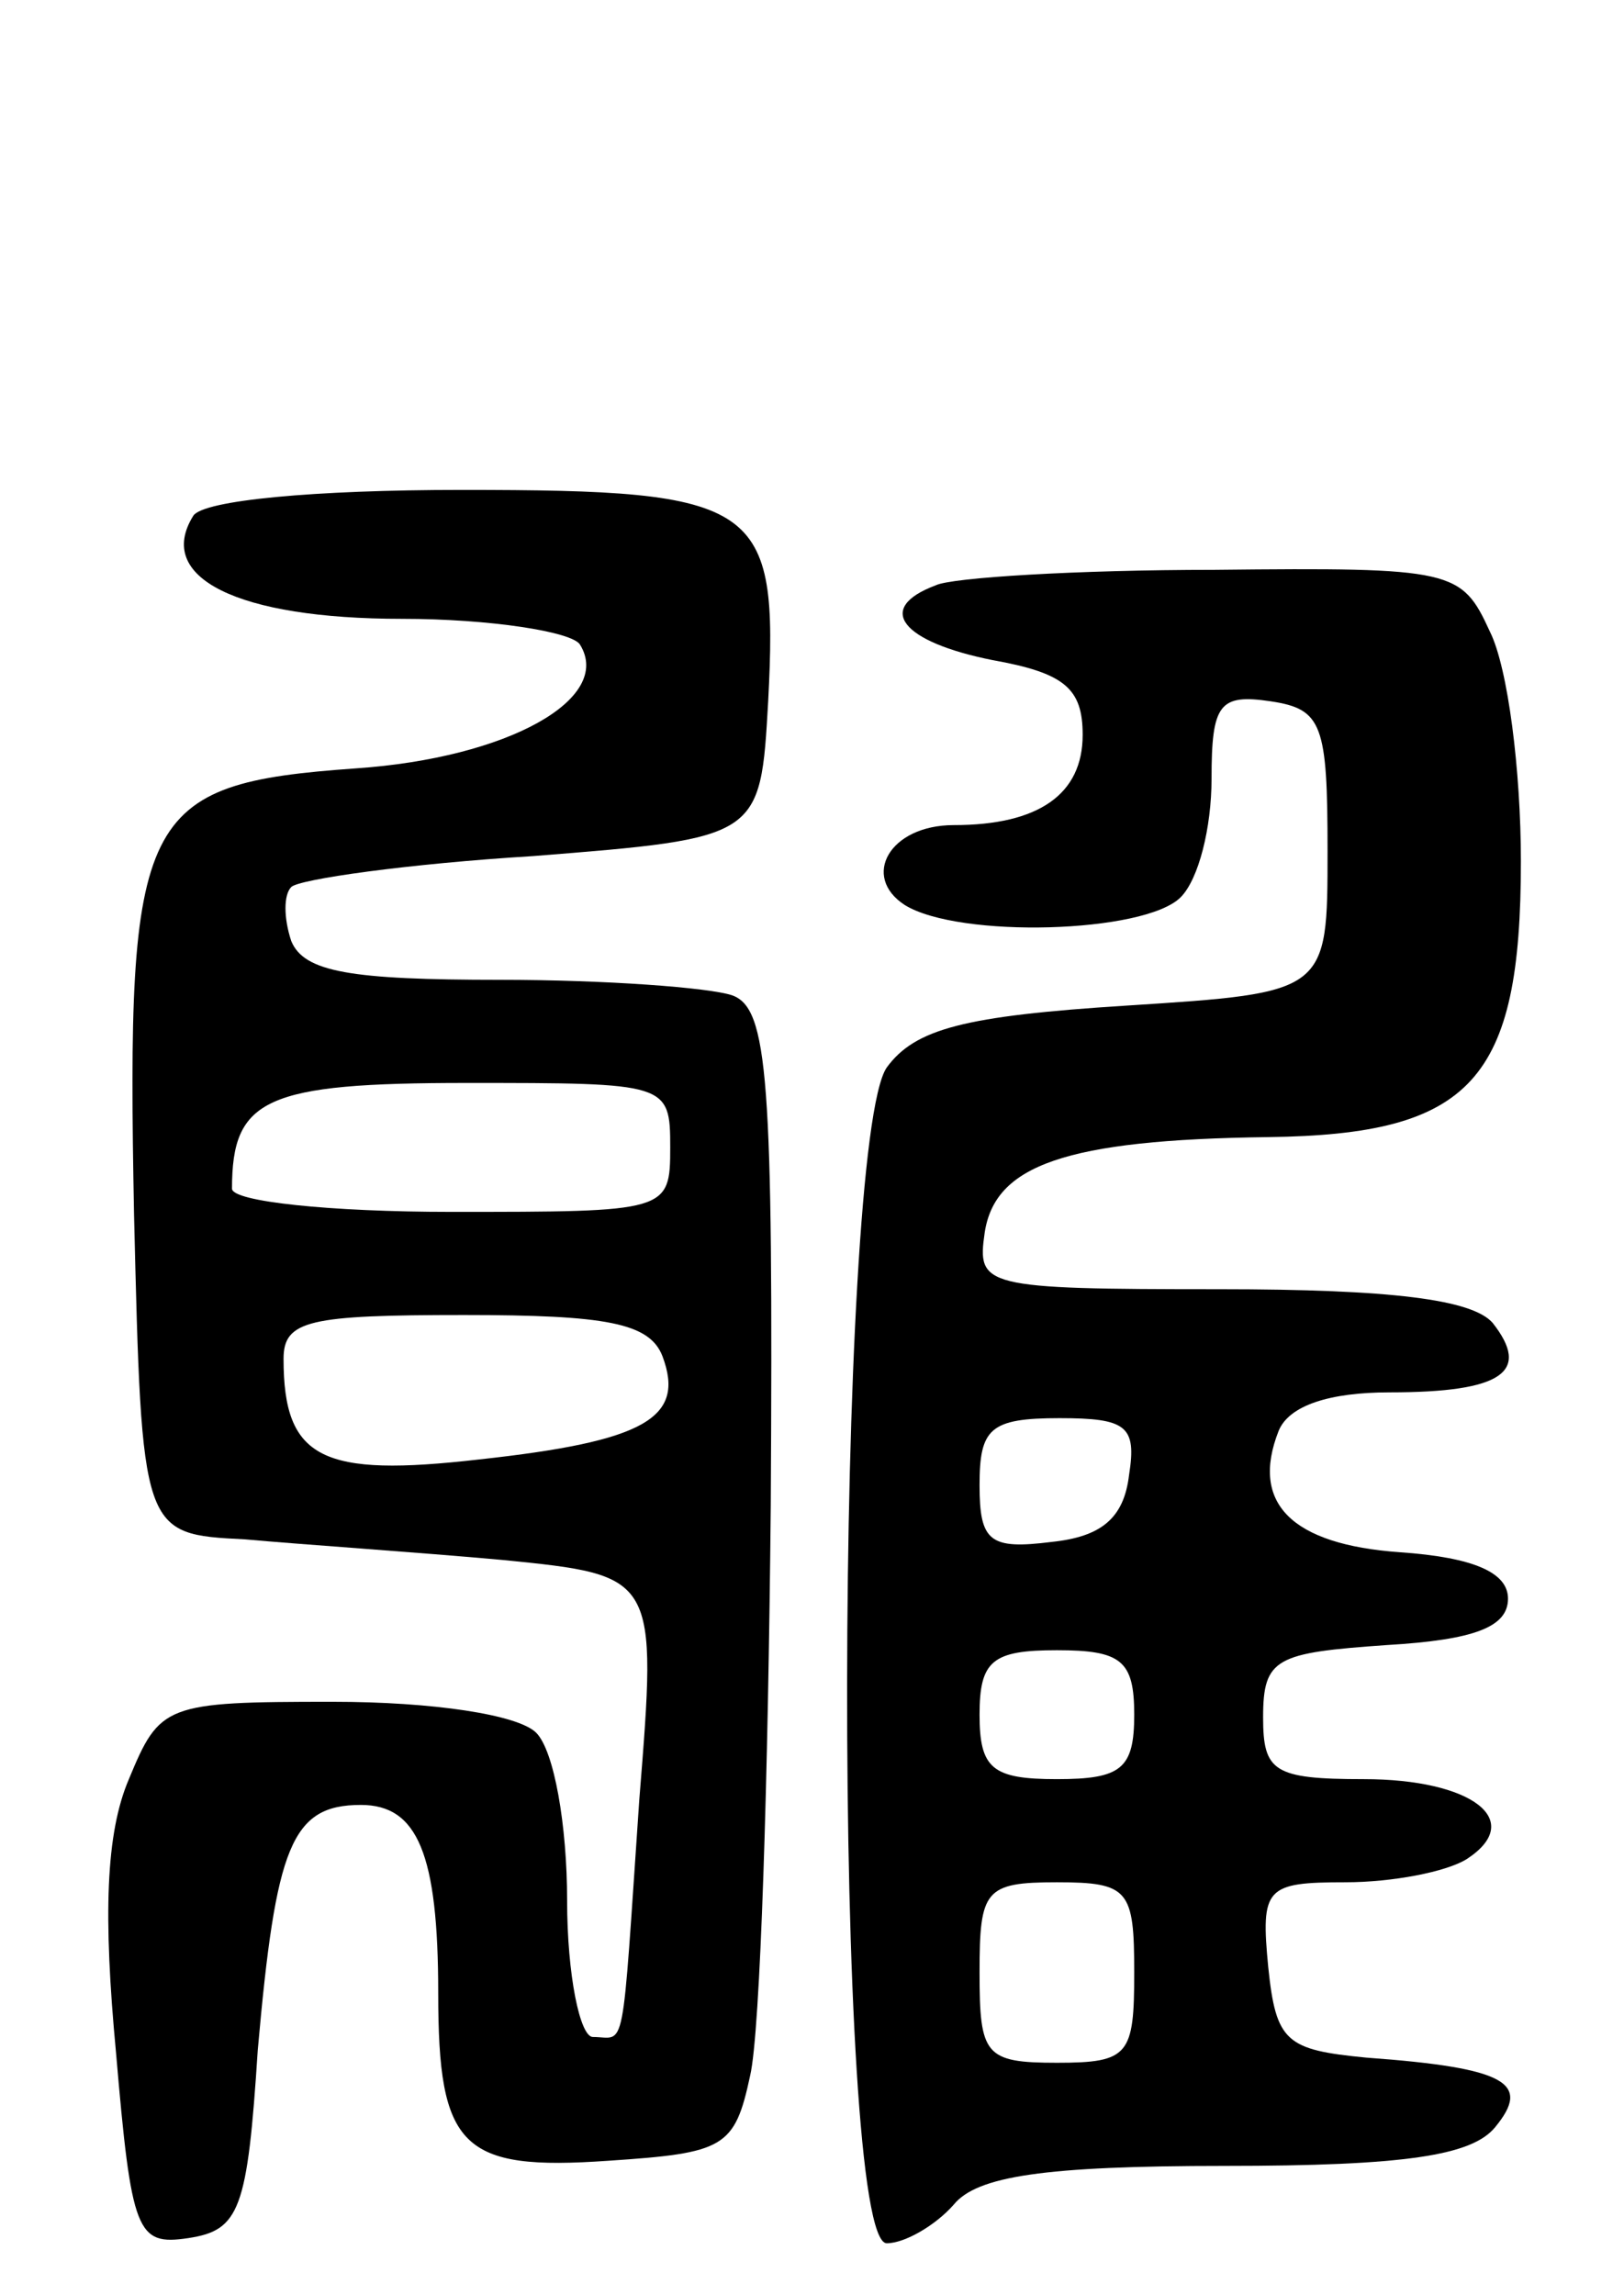 <svg version="1.0" xmlns="http://www.w3.org/2000/svg"
 width="63pt" height="89pt" viewBox="0 0 63 89"
 preserveAspectRatio="xMidYMid meet">
<g transform="translate(0,89) scale(0.1,-0.1)"
fill="#000000" stroke="none">
<path d="M75 690 c-15 -24 17 -40 81 -40 34 0 66 -5 69 -10 13 -21 -28 -44
-87 -48 -84 -6 -89 -17 -86 -173 3 -124 3 -124 43 -126 22 -2 67 -5 100 -8 60
-6 60 -6 53 -93 -7 -102 -5 -92 -18 -92 -5 0 -10 24 -10 53 0 29 -5 58 -12 65
-7 7 -40 12 -79 12 -65 0 -67 -1 -79 -30 -9 -21 -10 -53 -5 -106 6 -70 8 -75
28 -72 20 3 23 11 27 73 7 79 13 95 40 95 22 0 30 -19 30 -73 0 -60 9 -69 66
-65 45 3 49 5 55 33 4 17 7 116 8 221 1 166 -1 193 -15 198 -9 3 -49 6 -90 6
-58 0 -76 3 -81 15 -3 9 -3 18 0 21 3 3 45 9 94 12 88 7 88 7 91 60 4 77 -3
82 -119 82 -57 0 -100 -4 -104 -10z m185 -245 c0 -25 -1 -25 -85 -25 -47 0
-85 4 -85 9 0 35 13 41 91 41 78 0 79 0 79 -25z m-3 -81 c9 -24 -7 -33 -71
-40 -61 -7 -76 0 -76 39 0 15 10 17 70 17 55 0 72 -3 77 -16z"/>
<path d="M363 663 c-24 -9 -13 -22 22 -29 28 -5 35 -11 35 -29 0 -23 -17 -35
-50 -35 -25 0 -36 -20 -19 -31 21 -13 93 -11 107 3 7 7 12 27 12 46 0 29 3 33
23 30 20 -3 22 -9 22 -58 0 -55 0 -55 -78 -60 -63 -4 -82 -9 -93 -24 -20 -29
-21 -456 0 -456 7 0 19 7 26 15 9 11 35 15 105 15 70 0 96 4 105 15 14 17 5
23 -50 27 -31 3 -35 6 -38 35 -3 31 -1 33 30 33 18 0 39 4 47 9 23 15 2 31
-40 31 -35 0 -39 3 -39 24 0 23 5 25 48 28 34 2 47 7 47 18 0 10 -13 16 -42
18 -42 3 -58 19 -47 47 4 10 20 15 43 15 44 0 55 8 40 27 -8 9 -39 13 -106 13
-92 0 -94 1 -91 22 4 26 31 36 110 37 79 1 98 22 98 107 0 35 -5 75 -12 89
-11 24 -14 25 -107 24 -53 0 -102 -3 -108 -6z m75 -345 c-2 -17 -11 -24 -30
-26 -24 -3 -28 0 -28 22 0 22 4 26 31 26 26 0 30 -3 27 -22z m2 -93 c0 -21 -5
-25 -30 -25 -25 0 -30 4 -30 25 0 21 5 25 30 25 25 0 30 -4 30 -25z m0 -100
c0 -32 -2 -35 -30 -35 -28 0 -30 3 -30 35 0 32 2 35 30 35 28 0 30 -3 30 -35z"/>
</g>
</svg>
